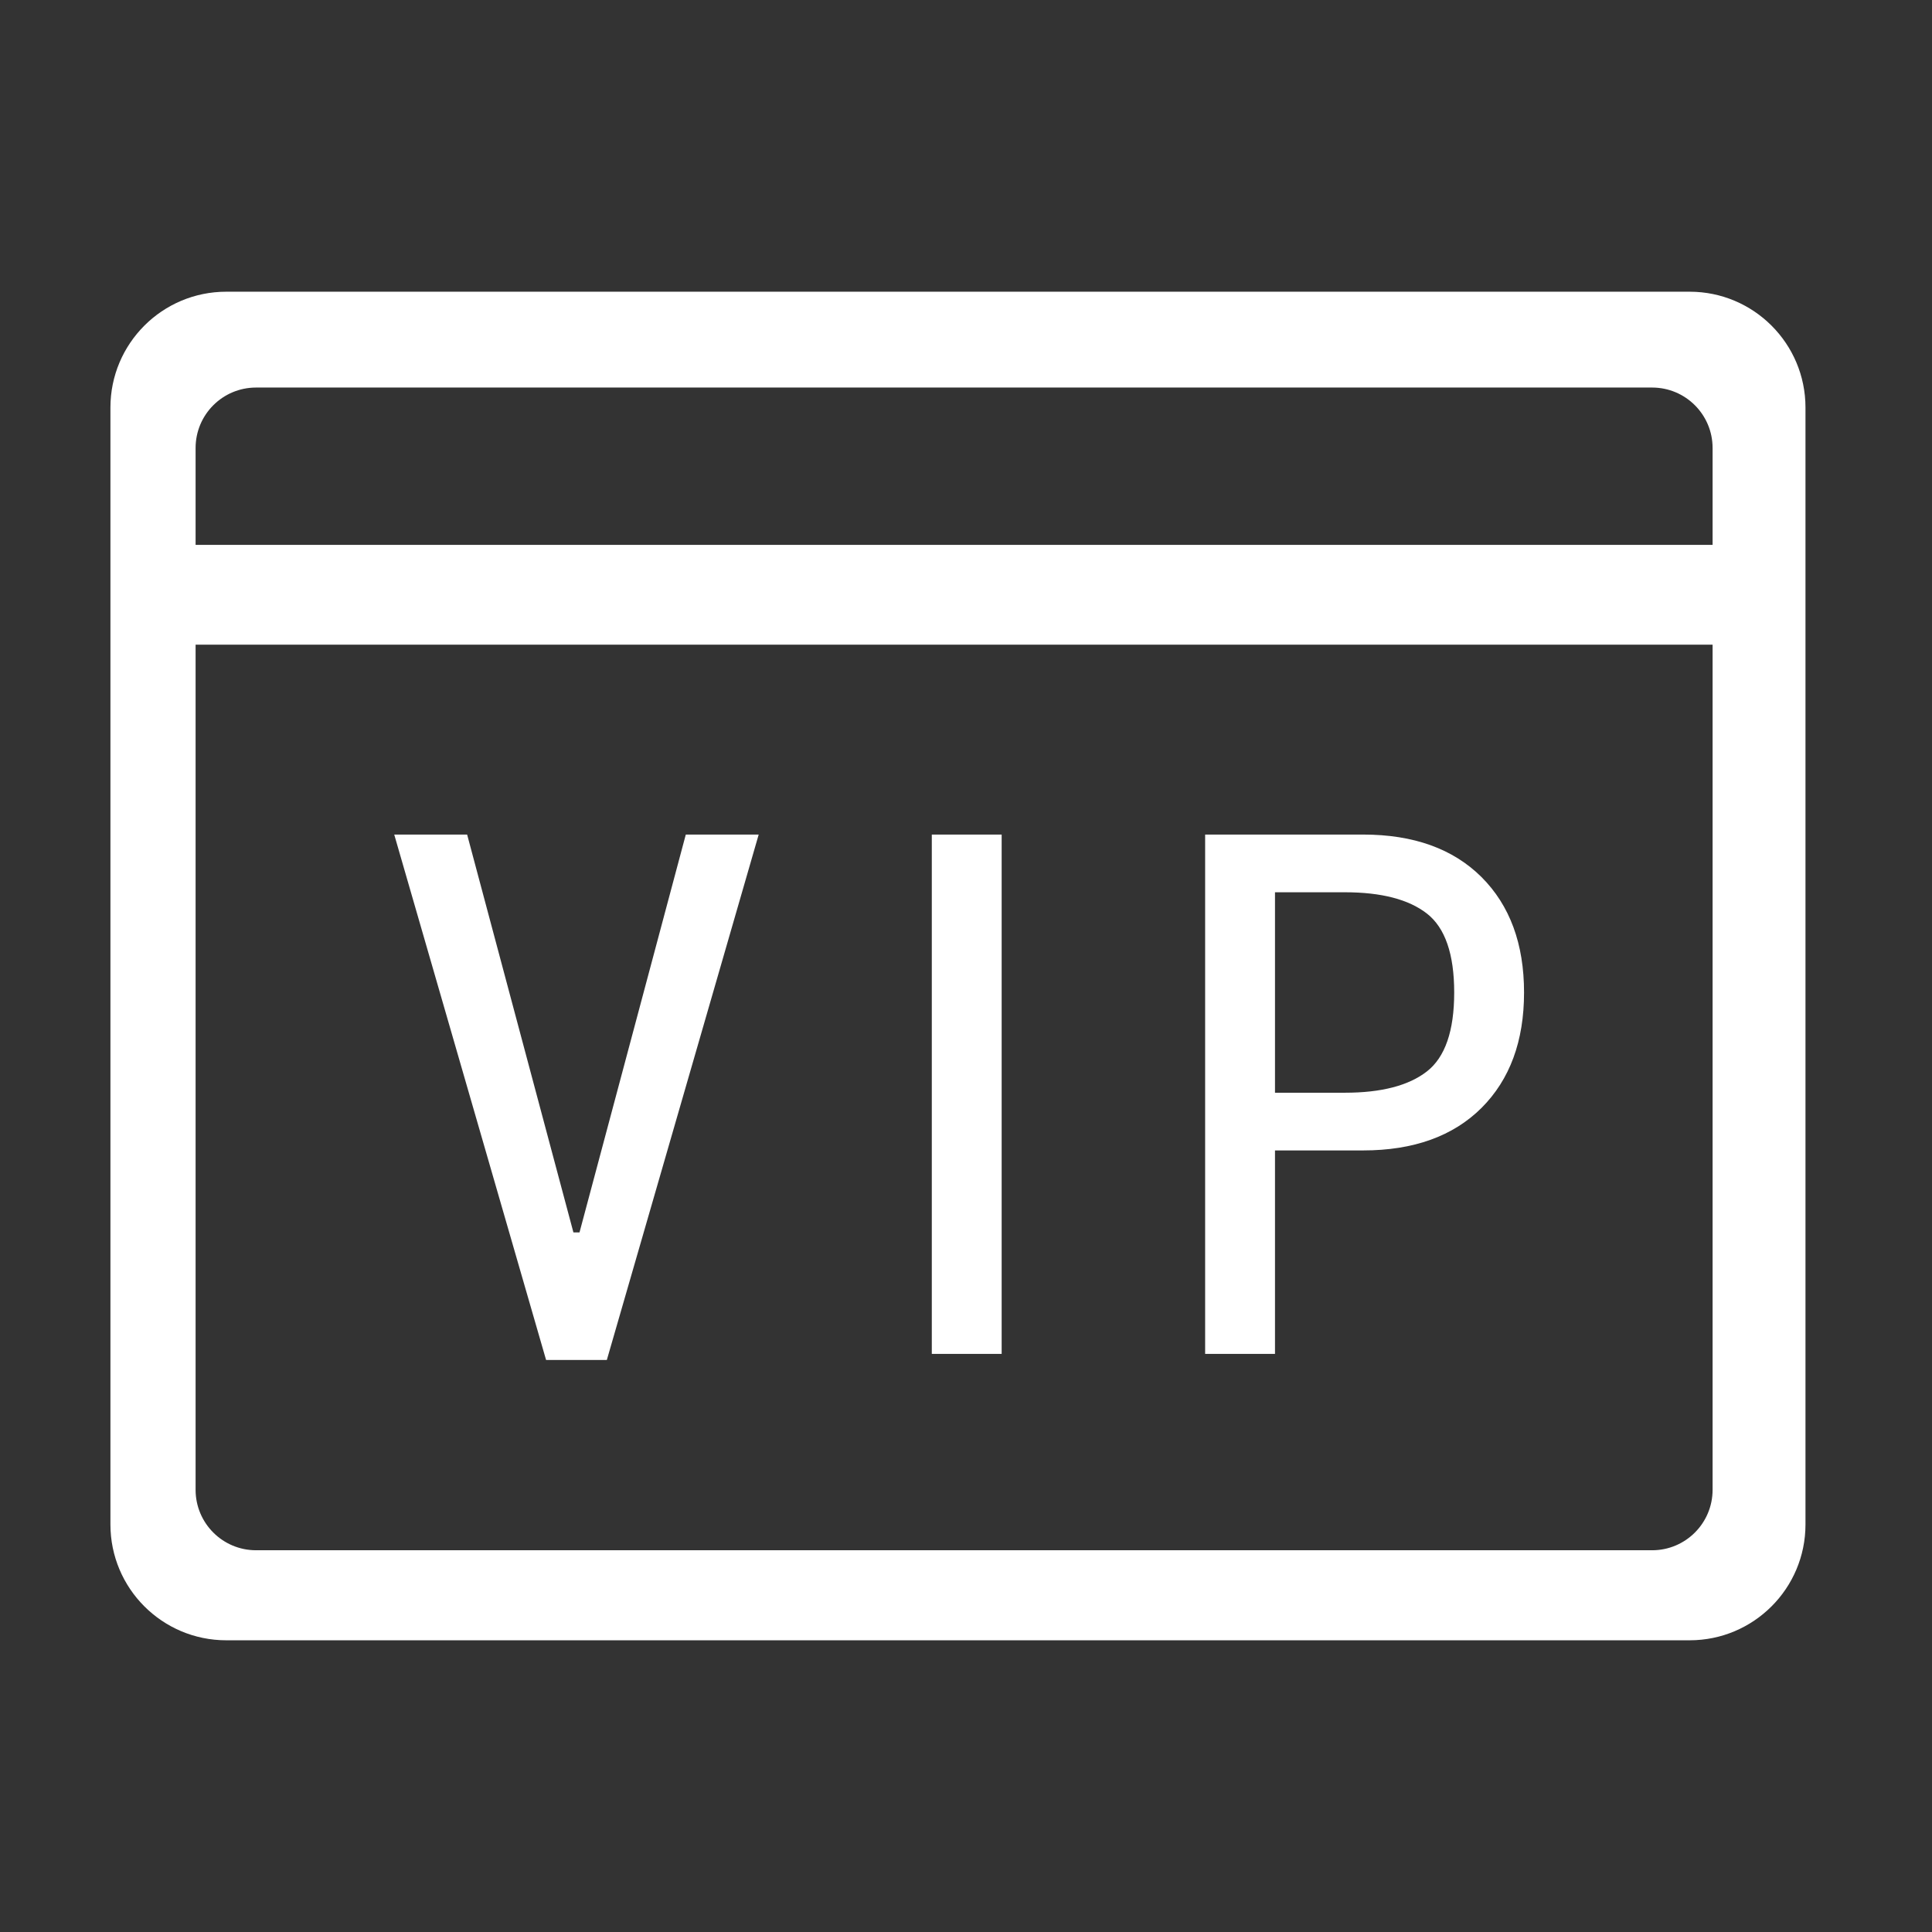 <?xml version="1.0" standalone="no"?><!DOCTYPE svg PUBLIC "-//W3C//DTD SVG 1.1//EN" "http://www.w3.org/Graphics/SVG/1.1/DTD/svg11.dtd"><svg t="1516329059531" class="icon" style="" viewBox="0 0 1024 1024" version="1.1" xmlns="http://www.w3.org/2000/svg" p-id="2876" xmlns:xlink="http://www.w3.org/1999/xlink" width="32" height="32"><rect x="0" y="0" width="1024" height="1024" fill="#333333" stroke="none"/><defs><style type="text/css"></style></defs><path d="M402.122 442.332l-80.49 278.489H289.44L208.95 442.332h38.636l56.34 210.882h3.22l56.34-210.882h38.636zM530.9 717.601h-37.023V442.332H530.9v275.269z m276.878-191.557c0 25.753-7.513 46.142-22.536 61.166-15.116 15.03-36.038 22.541-62.782 22.541h-46.684v107.85h-37.028V442.332h83.712c26.744 0 47.665 7.512 62.782 22.543 15.023 15.024 22.536 35.412 22.536 61.169z m-37.023 0c0-20.393-4.831-34.34-14.486-41.857-9.667-7.507-24.154-11.266-43.47-11.266h-37.024v106.245H712.8c19.315 0 33.8-3.76 43.469-11.273 9.655-7.513 14.486-21.46 14.486-41.85zM956.942 807.99c0 33.91-27.493 61.397-61.398 61.397H119.93c-33.913 0-61.402-27.486-61.402-61.397V216.01c0-33.91 27.489-61.397 61.402-61.397h775.614c33.905 0 61.398 27.486 61.398 61.397v591.98z m-49.234-466.293h-804.04V789.63c0 17.689 14.34 32.037 32.036 32.037h739.972c17.69 0 32.033-14.348 32.033-32.037V341.697h-0.001z m0-52.891v-51.367c0-17.69-14.343-32.03-32.033-32.03h-739.97c-17.697 0-32.036 14.34-32.036 32.03v51.367h804.039z m0 0" fill="#ffffff" p-id="2877"></path></svg>